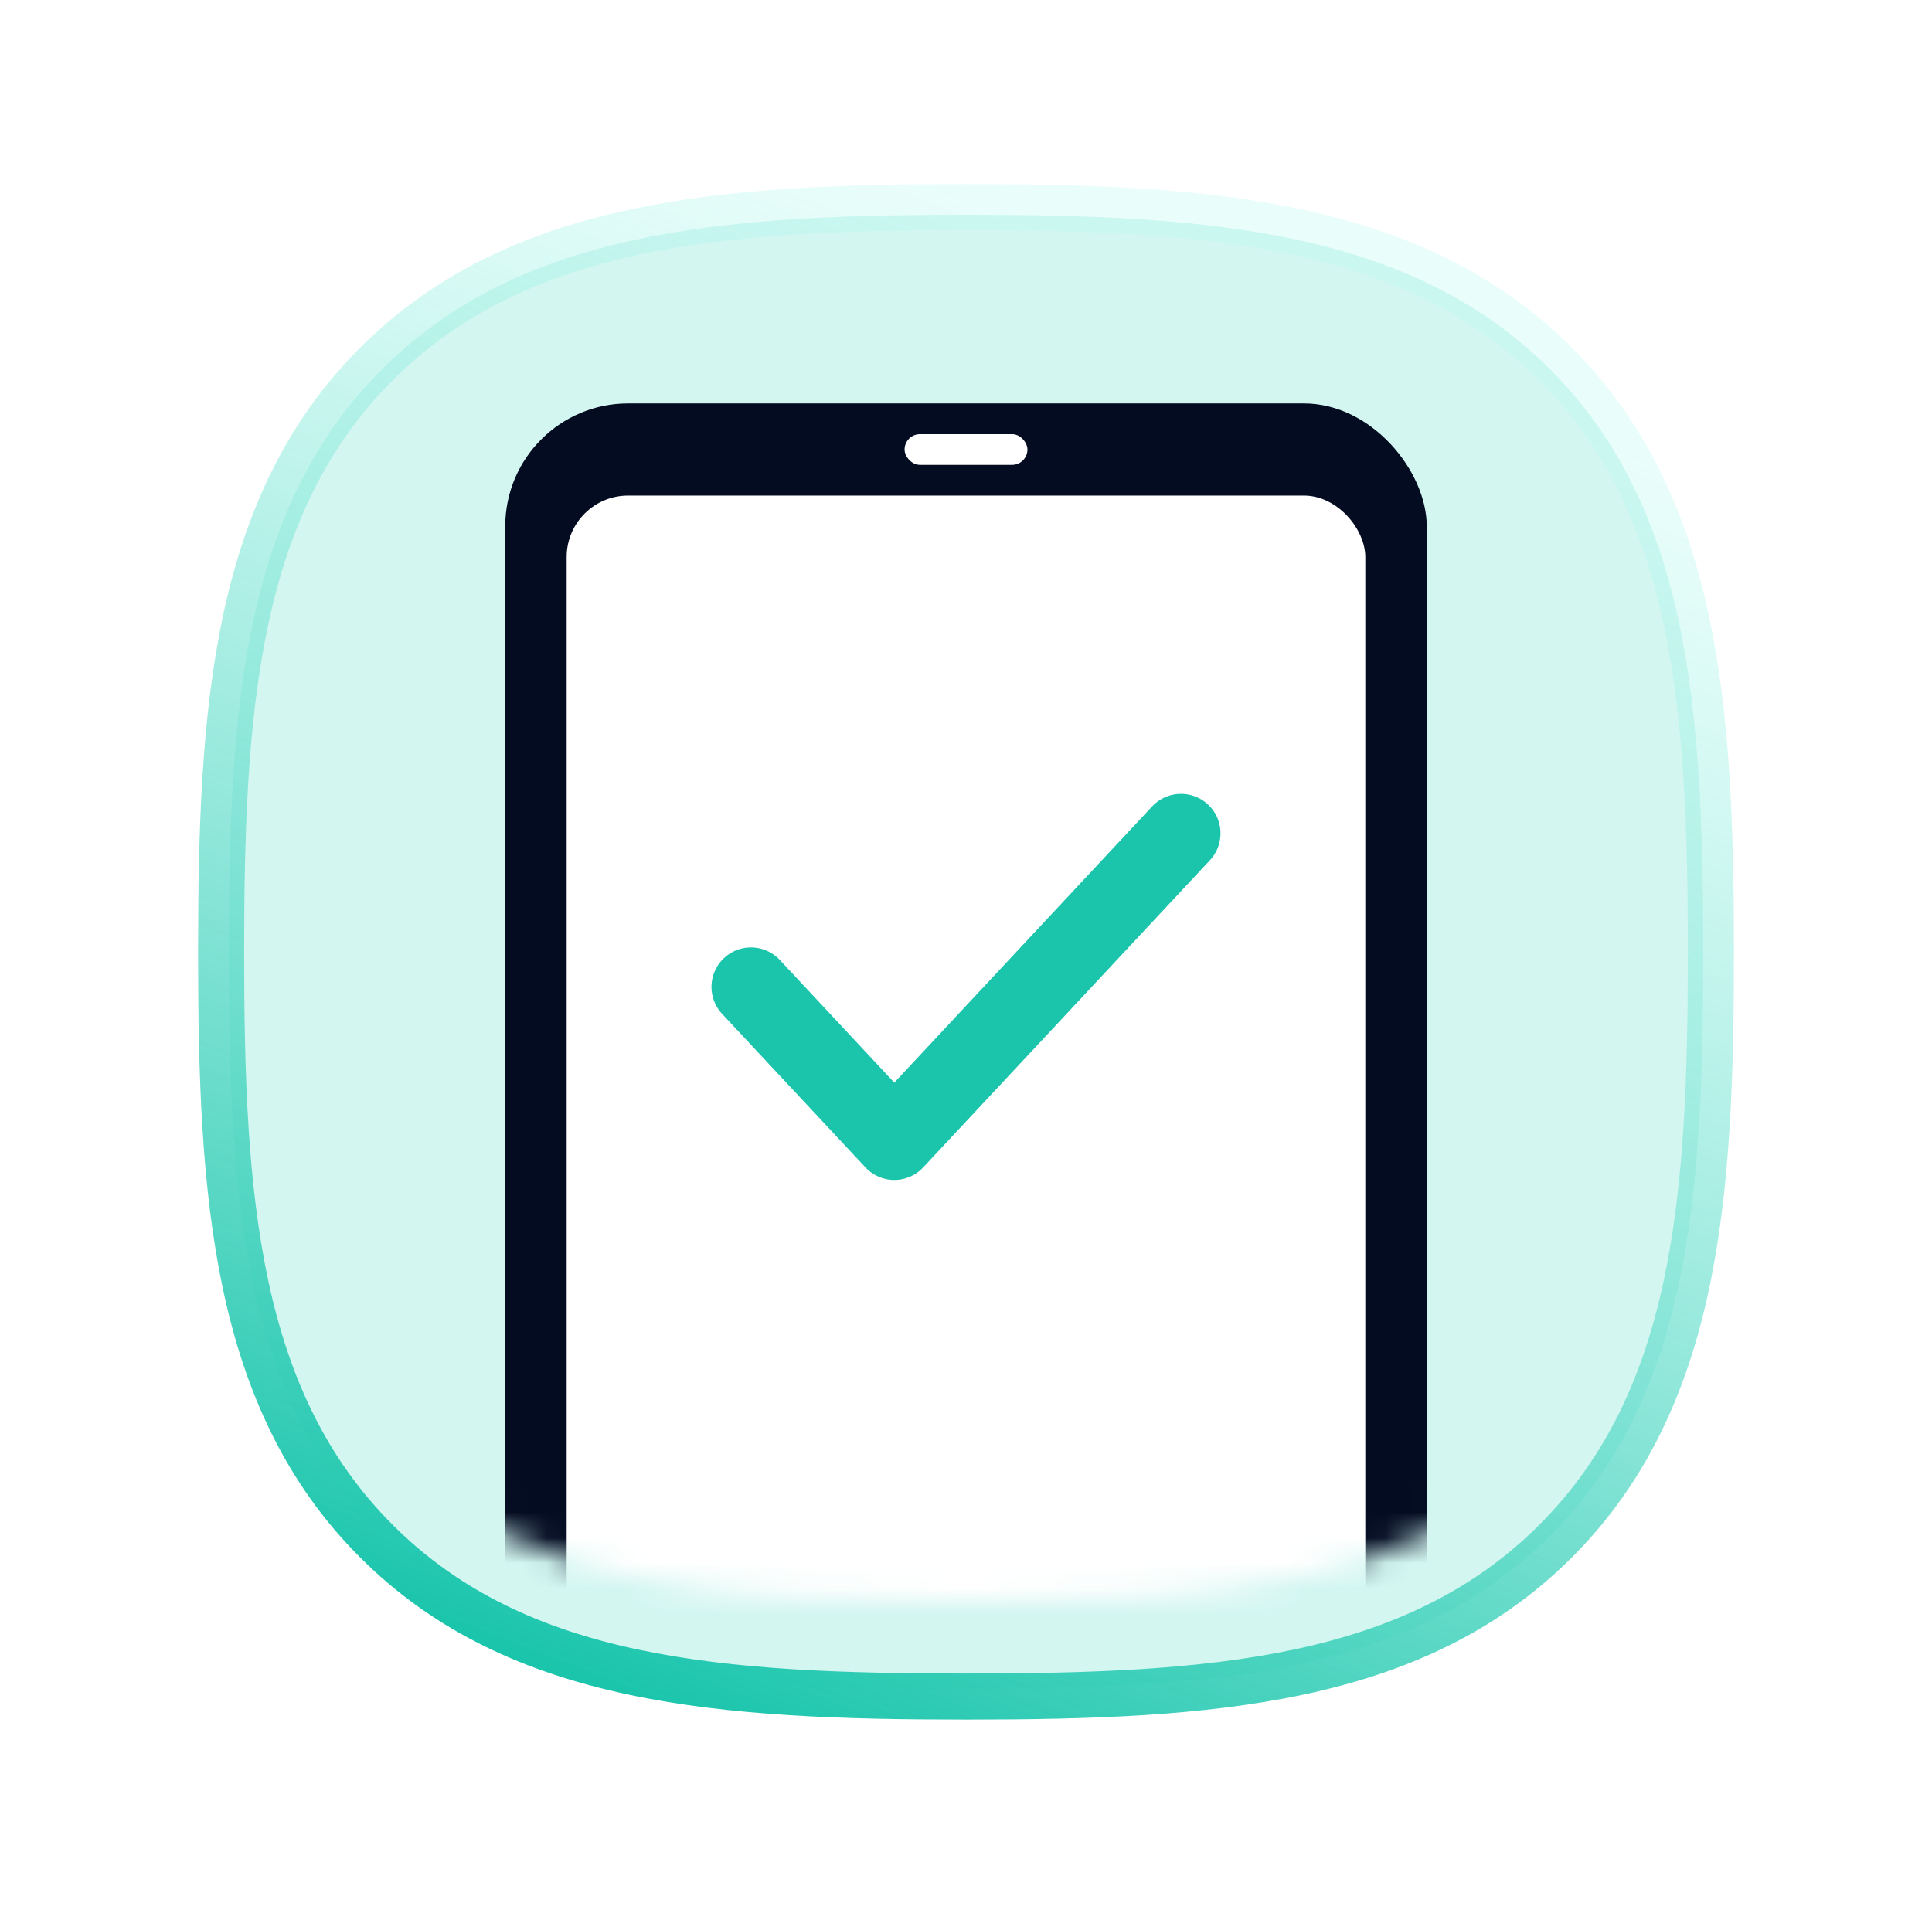 <svg width="76" height="75" viewBox="0 0 76 75" fill="none" xmlns="http://www.w3.org/2000/svg">
<g filter="url(#filter0_d_1_11789)">
<path fill-rule="evenodd" clip-rule="evenodd" d="M60.955 11.06C55.483 5.609 47.614 5 38 5C28.373 5 20.493 5.616 15.024 11.082C9.555 16.545 9 24.412 9 34.028C9 43.646 9.555 51.515 15.026 56.98C20.495 62.447 28.374 63 38 63C47.626 63 55.504 62.447 60.973 56.98C66.444 51.514 67 43.646 67 34.028C67 24.4 66.438 16.524 60.955 11.06Z" fill="#D3F6F1"/>
<path d="M61.4 57.408C67.072 51.741 67.604 43.613 67.604 34.028C67.604 24.433 67.065 16.297 61.381 10.632L61.381 10.632C55.71 4.983 47.586 4.396 38 4.396C28.401 4.396 20.265 4.99 14.597 10.654M61.4 57.408L60.973 56.98M61.4 57.408L60.973 56.98M61.4 57.408C55.73 63.075 47.593 63.604 38 63.604C28.407 63.604 20.269 63.075 14.599 57.408C8.927 51.742 8.396 43.613 8.396 34.028C8.396 24.445 8.927 16.318 14.597 10.654M60.973 56.98C66.444 51.514 67 43.646 67 34.028C67 24.4 66.438 16.524 60.955 11.06C55.483 5.609 47.614 5 38 5C28.373 5 20.493 5.616 15.024 11.082M60.973 56.98C55.504 62.447 47.626 63 38 63C28.374 63 20.495 62.447 15.026 56.98C9.555 51.515 9 43.646 9 34.028C9 24.412 9.555 16.545 15.024 11.082M14.597 10.654L15.024 11.082M14.597 10.654L15.024 11.082" stroke="url(#paint0_linear_1_11789)" stroke-width="1.208"/>
</g>
<mask id="mask0_1_11789" style="mask-type:alpha" maskUnits="userSpaceOnUse" x="9" y="5" width="58" height="58">
<path fill-rule="evenodd" clip-rule="evenodd" d="M60.955 11.06C55.483 5.609 47.614 5 38 5C28.373 5 20.493 5.616 15.024 11.082C9.555 16.545 9 24.412 9 34.028C9 43.646 9.555 51.515 15.026 56.98C20.495 62.447 28.374 63 38 63C47.626 63 55.504 62.447 60.973 56.98C66.444 51.514 67 43.646 67 34.028C67 24.4 66.438 16.524 60.955 11.06Z" fill="white"/>
</mask>
<g mask="url(#mask0_1_11789)">
<rect x="19.875" y="15.875" width="36.25" height="60.417" rx="4.833" fill="#040C22"/>
<rect x="22.291" y="19.5" width="31.417" height="54.375" rx="2.417" fill="white"/>
<rect x="35.584" y="17.084" width="4.833" height="1.208" rx="0.604" fill="white"/>
<path d="M29.541 38.833L35.18 44.875L46.458 32.791" stroke="#1BC5AC" stroke-width="3.107" stroke-linecap="round" stroke-linejoin="round"/>
</g>
<defs>
<filter id="filter0_d_1_11789" x="0.887" y="0.339" width="74.227" height="74.227" filterUnits="userSpaceOnUse" color-interpolation-filters="sRGB">
<feFlood flood-opacity="0" result="BackgroundImageFix"/>
<feColorMatrix in="SourceAlpha" type="matrix" values="0 0 0 0 0 0 0 0 0 0 0 0 0 0 0 0 0 0 127 0" result="hardAlpha"/>
<feOffset dy="3.452"/>
<feGaussianBlur stdDeviation="3.452"/>
<feColorMatrix type="matrix" values="0 0 0 0 0.84 0 0 0 0 0.979 0 0 0 0 0.959 0 0 0 1 0"/>
<feBlend mode="normal" in2="BackgroundImageFix" result="effect1_dropShadow_1_11789"/>
<feBlend mode="normal" in="SourceGraphic" in2="effect1_dropShadow_1_11789" result="shape"/>
</filter>
<linearGradient id="paint0_linear_1_11789" x1="39.726" y1="68.869" x2="61.126" y2="13.23" gradientUnits="userSpaceOnUse">
<stop stop-color="#1BC5AC"/>
<stop offset="1" stop-color="#B8FAF0" stop-opacity="0.3"/>
</linearGradient>
</defs>
</svg>
